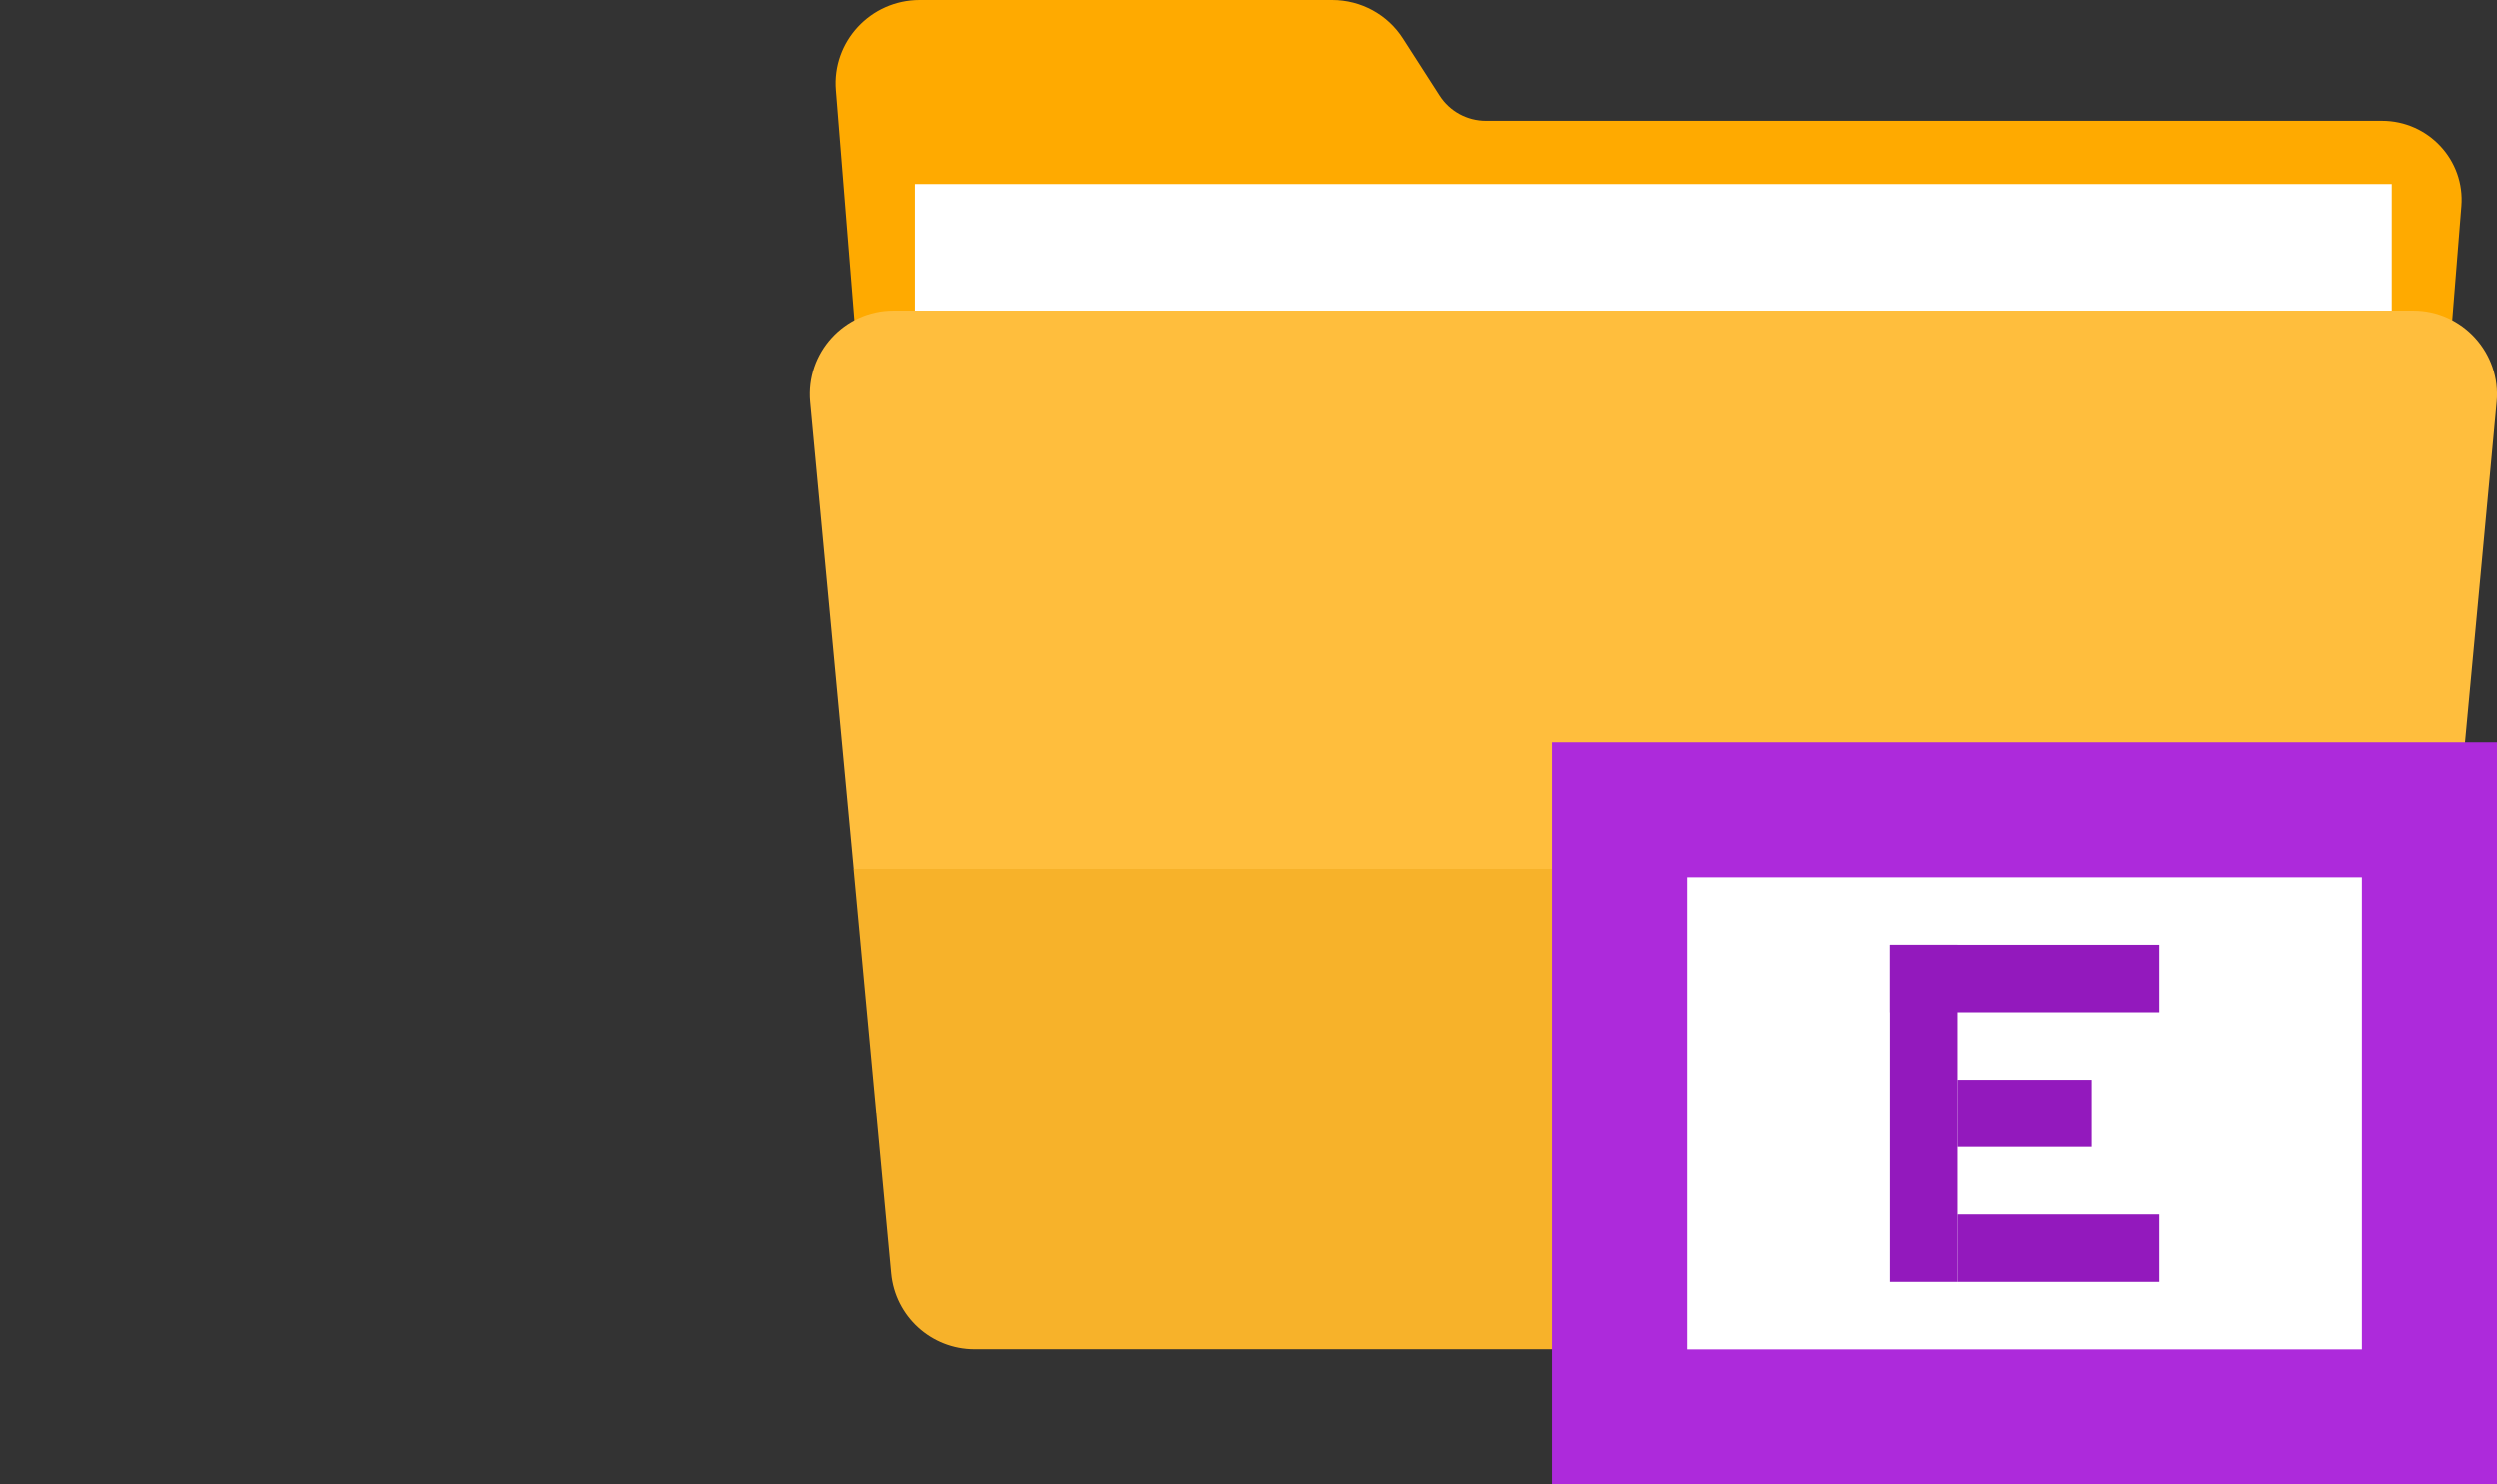 <svg width="37" height="22" viewBox="0 0 37 22" fill="none" xmlns="http://www.w3.org/2000/svg">
<rect x="0" y="0" width="37" height="22" fill="#333333" stroke="none"/>
<path d="M35.207 18.855H13.793L12.386 1.338C12.326 0.618 12.9 0 13.626 0H19.746C20.171 0 20.567 0.215 20.795 0.573L21.337 1.417C21.487 1.65 21.744 1.79 22.022 1.79H35.298C35.986 1.79 36.528 2.374 36.473 3.055L35.207 18.855Z" fill="#FFAA00"/>
<path d="M35.442 2.727H13.556V15.365H35.442V2.727Z" fill="white"/>
<path d="M36.995 5.959C37.063 5.233 36.489 4.603 35.761 4.603H13.239C12.509 4.603 11.937 5.23 12.005 5.959L12.65 12.878H36.352L36.995 5.959Z" fill="#FFBE3D"/>
<path d="M12.648 12.876L13.205 18.873C13.264 19.511 13.799 19.998 14.439 19.998H34.556C35.196 19.998 35.731 19.511 35.79 18.873L36.348 12.876H12.648Z" fill="#F7B22A"/>
<rect x="23" y="11" width="14" height="11" fill="#AD2ADB"/>
<rect x="25" y="13" width="10" height="7" fill="white"/>
<line x1="28" y1="14.5" x2="32" y2="14.5" stroke="#9319BD"/>
<path d="M28.5 19L28.5 14" stroke="#9319BD"/>
<line x1="32" y1="18.5" x2="29" y2="18.5" stroke="#9319BD"/>
<line x1="29" y1="16.5" x2="31" y2="16.5" stroke="#9319BD"/>
</svg>
